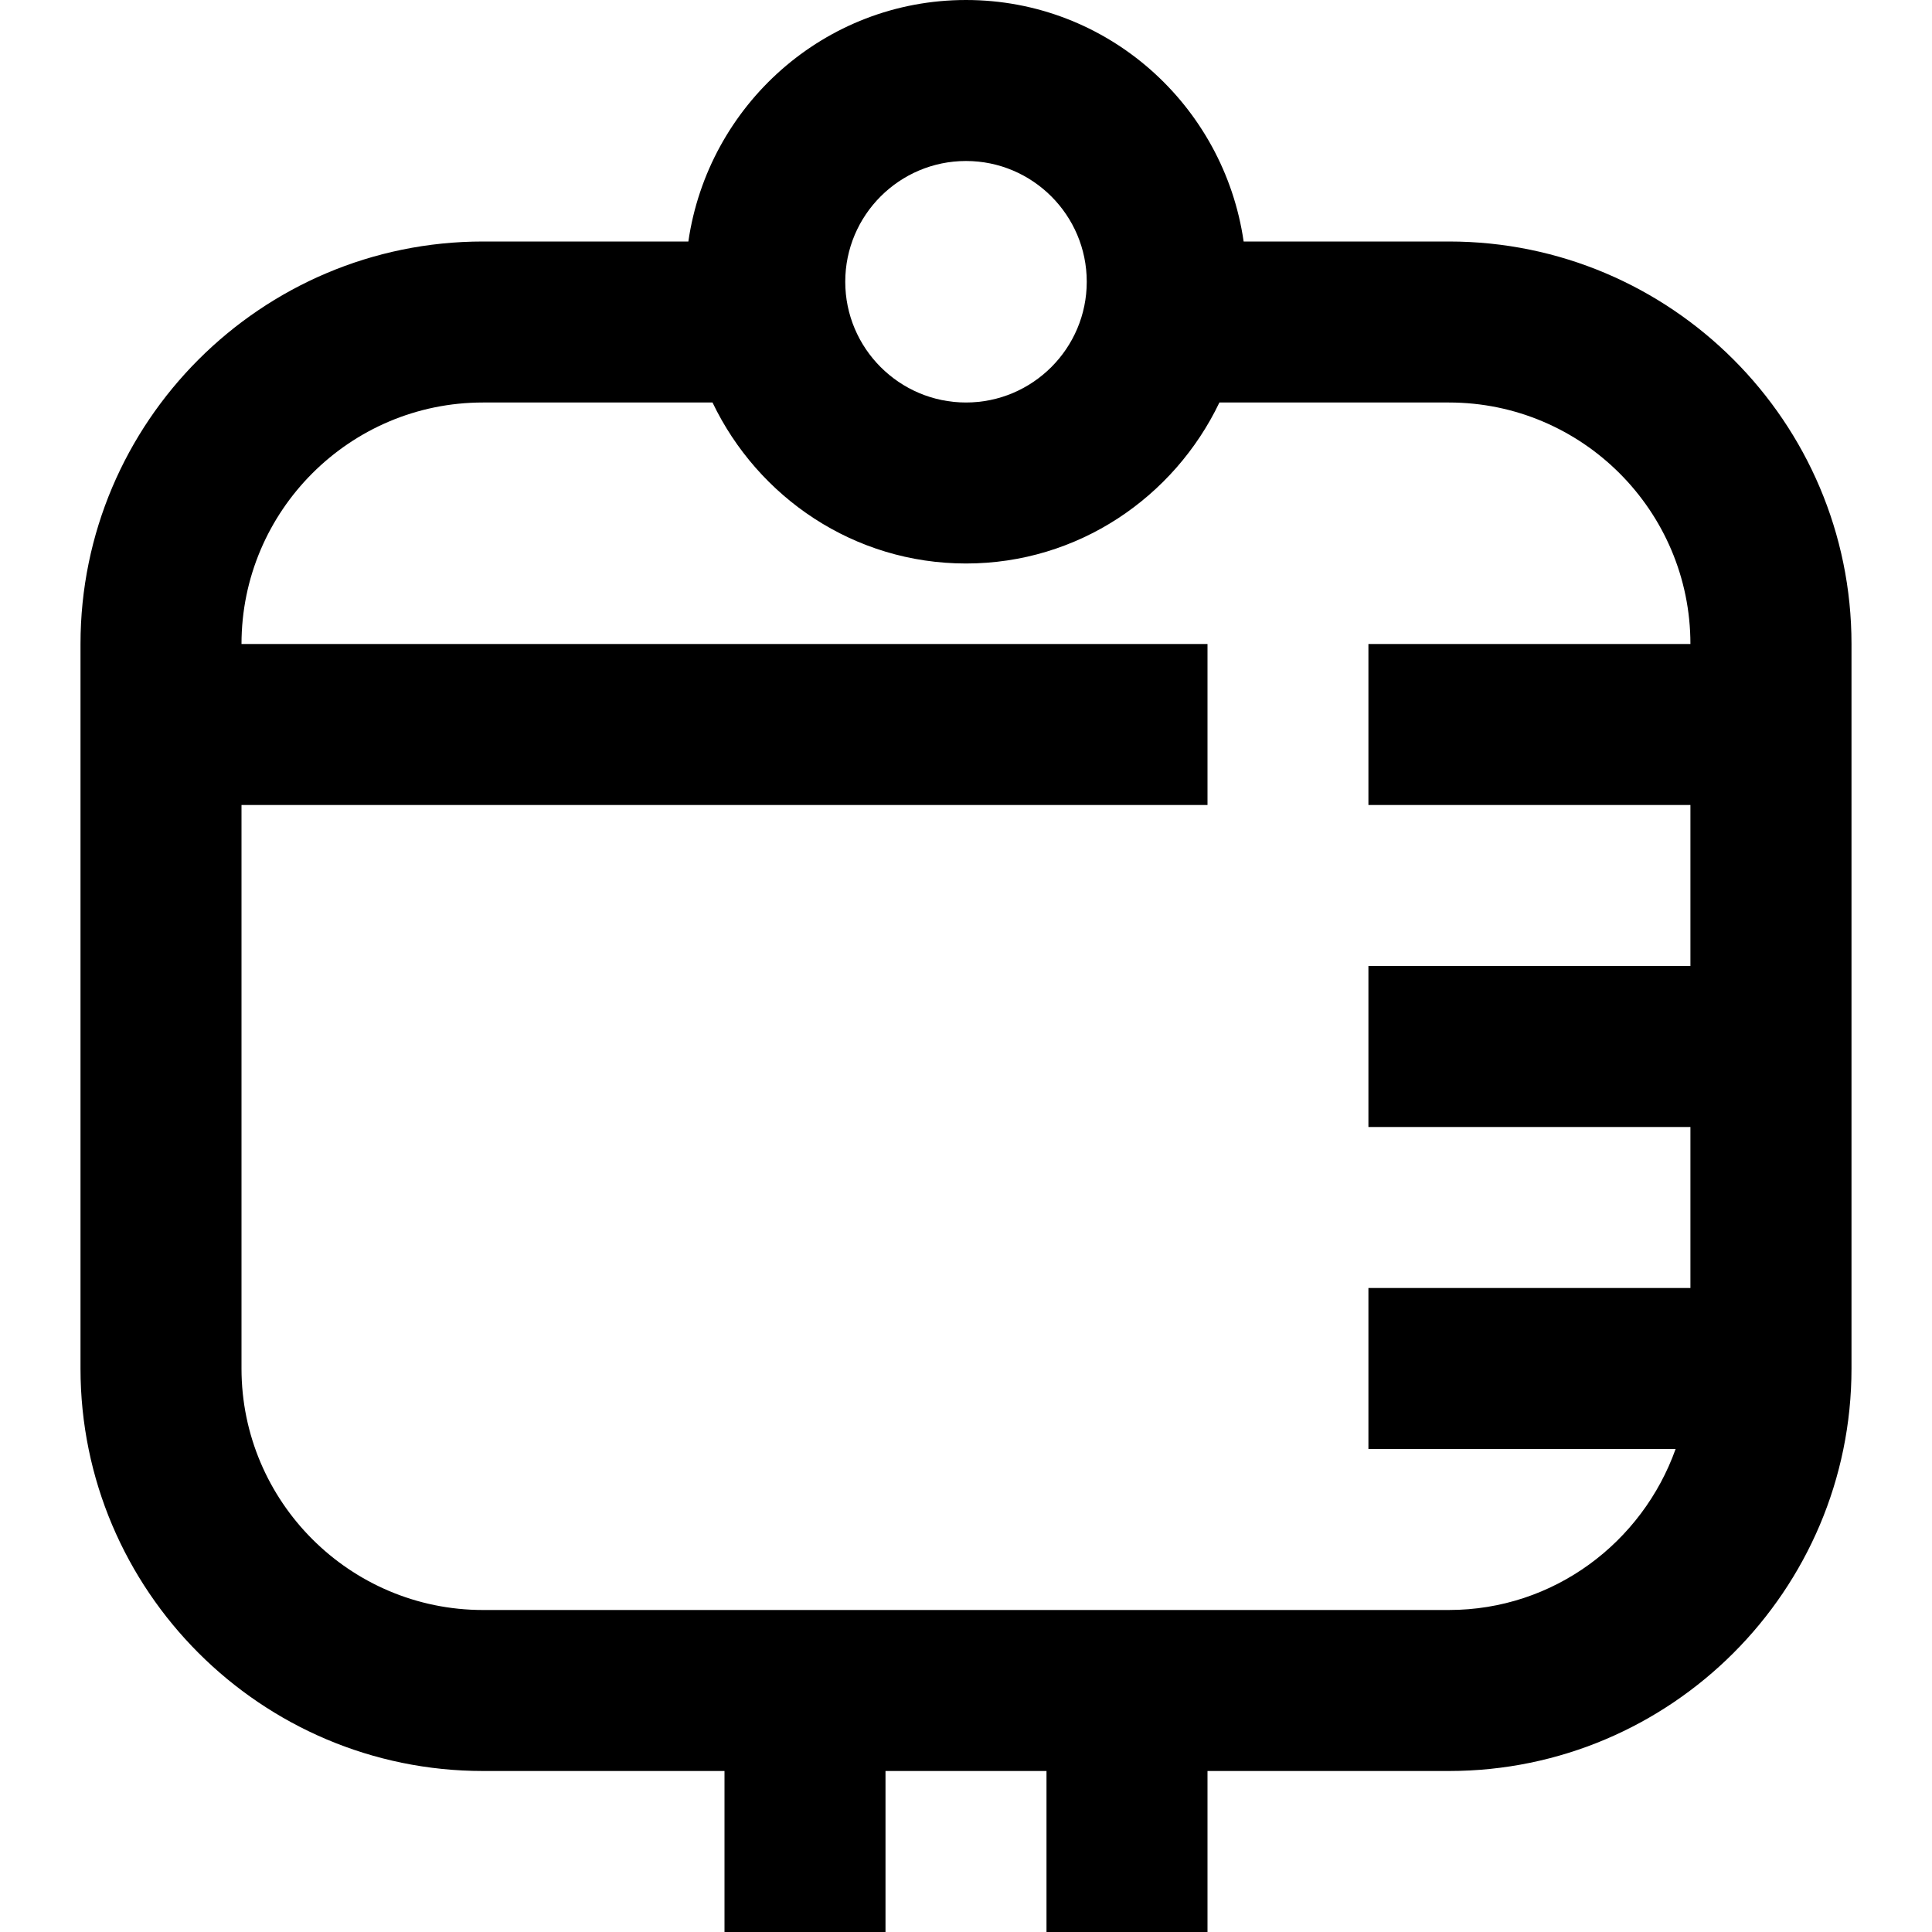 <?xml version="1.0" encoding="UTF-8"?>
<svg xmlns="http://www.w3.org/2000/svg" id="Layer_1" data-name="Layer 1" viewBox="0 0 24 24">
  <path d="M18,3h-2.551c-.245-1.692-1.691-3-3.449-3s-3.204,1.308-3.449,3h-2.551C3.244,3,1,5.243,1,8v9c0,2.757,2.243,5,5,5h3v2h2v-2h2v2h2v-2h3c2.757,0,5-2.243,5-5V8c0-2.757-2.243-5-5-5Zm-6-1c.827,0,1.5,.673,1.5,1.5s-.673,1.5-1.5,1.5-1.5-.673-1.5-1.5,.673-1.5,1.5-1.5Zm6,18H6c-1.654,0-3-1.346-3-3v-7H15v-2H3c0-1.654,1.346-3,3-3h2.851c.564,1.178,1.758,2,3.149,2s2.584-.822,3.148-2h2.851c1.654,0,3,1.346,3,3h-4v2h4v2h-4v2h4v2h-4v2h3.816c-.414,1.161-1.514,2-2.816,2Z"/>
</svg>
